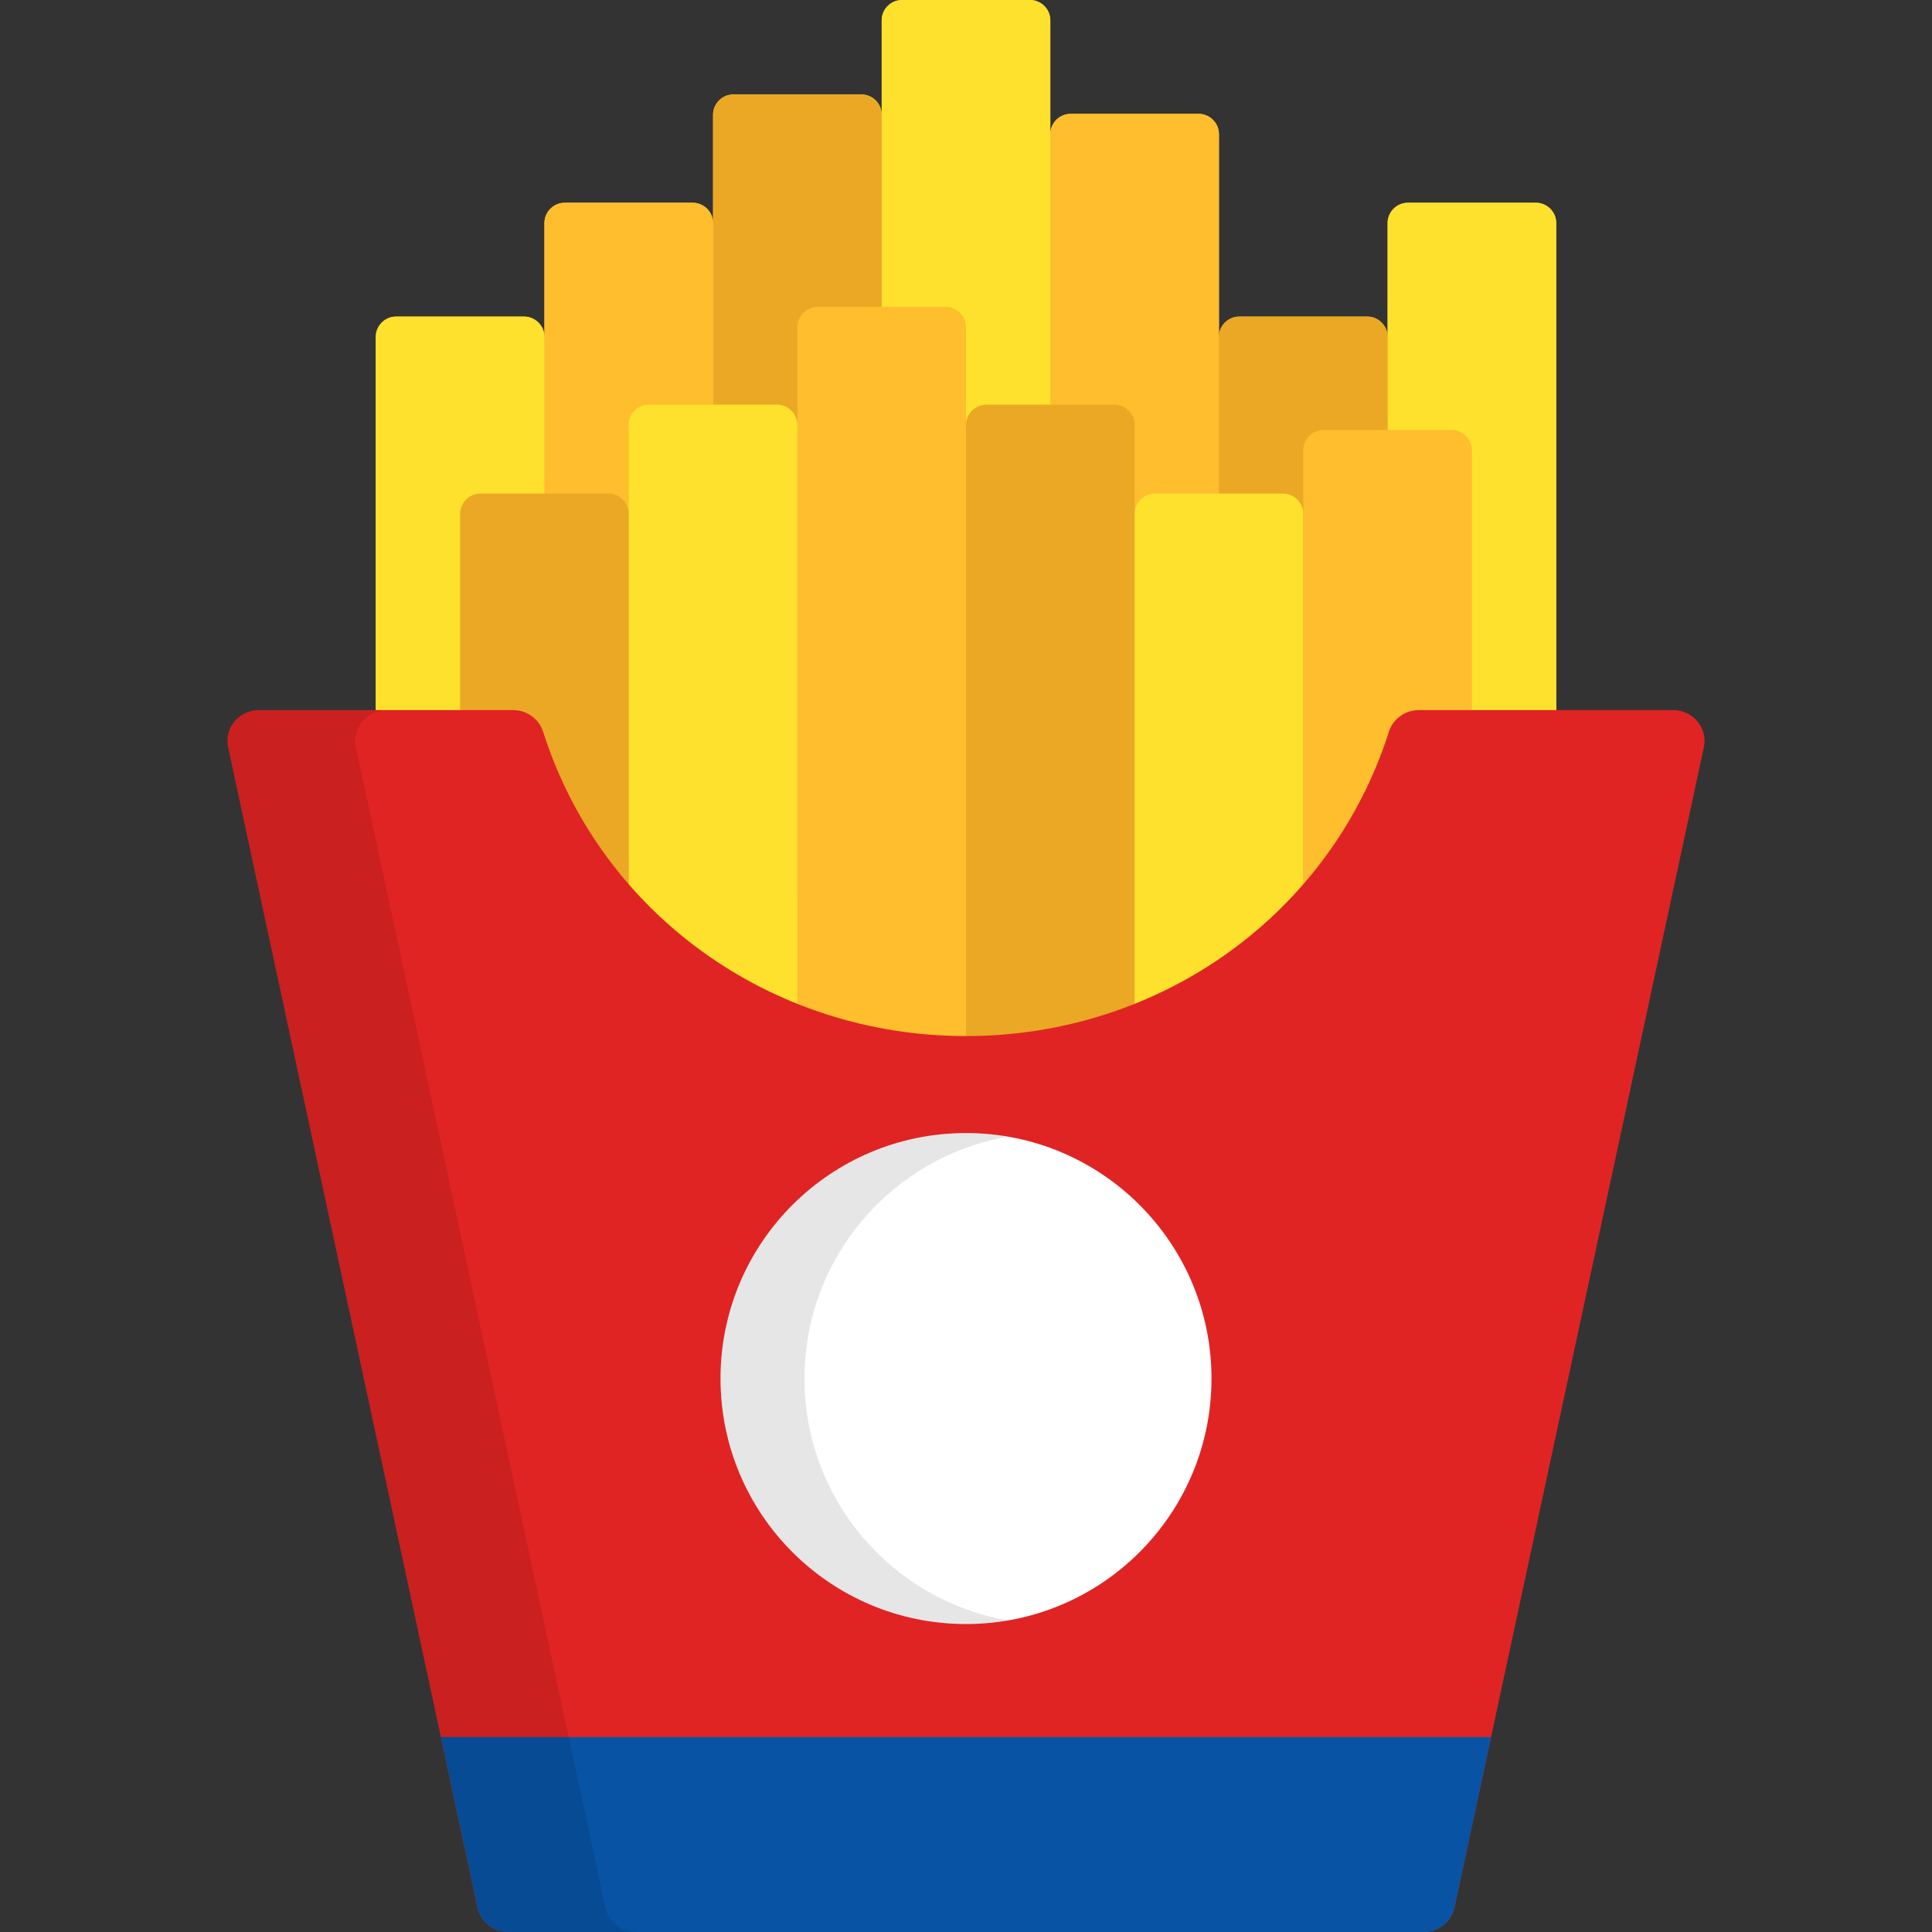<?xml version="1.0" encoding="iso-8859-1"?>
<!-- Generator: Adobe Illustrator 19.0.0, SVG Export Plug-In . SVG Version: 6.00 Build 0)  -->
<svg version="1.1" id="Layer_1" xmlns="http://www.w3.org/2000/svg" xmlns:xlink="http://www.w3.org/1999/xlink" x="0px" y="0px"
	 viewBox="0 0 512 512" style="enable-background:new 0 0 512 512;" xml:space="preserve">
<rect x="0" y="0" width="512" height="512" fill="#333333" stroke="none"/>
<path style="fill:#FEBE2D;" d="M407.029,53.73h-33.911c-2.965,0-5.39,2.425-5.39,5.39v30.164c0-2.964-2.425-5.39-5.39-5.39h-33.913
	c-2.964,0-5.39,2.425-5.39,5.39V35.562c0-2.964-2.425-5.39-5.39-5.39h-33.907c-2.964,0-5.39,2.425-5.39,5.39V5.39
	c0-2.964-2.424-5.39-5.389-5.39h-33.909c-2.965,0-5.39,2.425-5.39,5.39v25.027c0-2.964-2.425-5.39-5.39-5.39h-33.913
	c-2.964,0-5.39,2.425-5.39,5.39v28.702c0-2.964-2.425-5.39-5.39-5.39h-33.913c-2.964,0-5.39,2.425-5.39,5.39v30.164
	c0-2.964-2.424-5.39-5.39-5.39h-33.911c-2.964,0-5.389,2.425-5.389,5.39v201.235c0,2.963,2.424,5.389,5.389,5.389h16.958v41.515
	c0,2.964,2.425,5.389,5.39,5.389h33.906c2.964,0,5.389-2.424,5.389-5.389v-23.558c0,2.964,2.425,5.39,5.39,5.39h33.914
	c2.963,0,5.389-2.425,5.389-5.39V287.95c0,2.963,2.425,5.389,5.39,5.389h33.911c2.964,0,5.39-2.425,5.39-5.389v25.913
	c0,2.964,2.425,5.39,5.39,5.39h33.913c2.964,0,5.39-2.425,5.39-5.39v23.558c0,2.964,2.425,5.389,5.389,5.389h33.912
	c2.964,0,5.389-2.424,5.389-5.389v-16.849c0,2.964,2.425,5.39,5.39,5.39h33.91c2.964,0,5.39-2.425,5.39-5.39v-54.829h16.957
	c2.964,0,5.389-2.424,5.389-5.389V59.119C412.417,56.155,409.993,53.73,407.029,53.73z"/>
<path style="fill:#EAA824;" d="M188.968,30.417c0-2.964,2.425-5.39,5.39-5.39h33.913c2.964,0,5.39,2.425,5.39,5.39v201.236
	c0,2.963-2.425,5.389-5.39,5.389h-33.913c-2.964,0-5.39-2.425-5.39-5.389V30.417z"/>
<path style="fill:#FEBE2D;" d="M144.274,59.119c0-2.964,2.425-5.39,5.39-5.39h33.913c2.964,0,5.39,2.425,5.39,5.39v201.237
	c0,2.964-2.425,5.389-5.39,5.389h-33.913c-2.964,0-5.39-2.424-5.39-5.389L144.274,59.119L144.274,59.119z"/>
<g>
	<path style="fill:#FEE12D;" d="M99.585,89.283c0-2.964,2.424-5.39,5.389-5.39h33.911c2.965,0,5.39,2.425,5.39,5.39v201.235
		c0,2.963-2.424,5.389-5.39,5.389h-33.911c-2.964,0-5.389-2.425-5.389-5.389C99.585,290.518,99.585,89.283,99.585,89.283z"/>
	<path style="fill:#FEE12D;" d="M233.66,5.39c0-2.964,2.424-5.39,5.39-5.39h33.909c2.964,0,5.389,2.425,5.389,5.39v201.236
		c0,2.964-2.424,5.389-5.389,5.389H239.05c-2.965,0-5.39-2.424-5.39-5.389V5.39z"/>
</g>
<path style="fill:#FEBE2D;" d="M278.348,35.562c0-2.964,2.425-5.39,5.39-5.39h33.907c2.964,0,5.39,2.425,5.39,5.39v201.235
	c0,2.964-2.425,5.39-5.39,5.39h-33.907c-2.964,0-5.39-2.425-5.39-5.39V35.562z"/>
<path style="fill:#FEE12D;" d="M367.728,59.119c0-2.964,2.424-5.39,5.39-5.39h33.911c2.964,0,5.389,2.425,5.389,5.39v201.237
	c0,2.964-2.424,5.389-5.389,5.389h-33.911c-2.965,0-5.39-2.424-5.39-5.389V59.119z"/>
<path style="fill:#EAA824;" d="M323.034,89.283c0-2.964,2.425-5.39,5.39-5.39h33.913c2.964,0,5.39,2.425,5.39,5.39v201.235
	c0,2.963-2.425,5.389-5.39,5.389h-33.913c-2.964,0-5.39-2.425-5.39-5.389V89.283z"/>
<path style="fill:#FEBE2D;" d="M255.999,287.951c0,2.963-2.425,5.389-5.39,5.389h-33.911c-2.964,0-5.39-2.425-5.39-5.389V86.716
	c0-2.964,2.425-5.39,5.39-5.39h33.911c2.964,0,5.39,2.425,5.39,5.39V287.951z"/>
<path style="fill:#EAA824;" d="M300.692,313.864c0,2.964-2.425,5.39-5.39,5.39H261.39c-2.964,0-5.39-2.425-5.39-5.39V112.627
	c0-2.964,2.425-5.39,5.39-5.39h33.913c2.964,0,5.39,2.425,5.39,5.39V313.864z"/>
<path style="fill:#FEE12D;" d="M345.382,337.423c0,2.964-2.424,5.389-5.389,5.389h-33.912c-2.963,0-5.389-2.424-5.389-5.389V136.189
	c0-2.964,2.425-5.39,5.389-5.39h33.912c2.964,0,5.389,2.425,5.389,5.39V337.423z"/>
<path style="fill:#FEBE2D;" d="M390.072,320.574c0,2.964-2.425,5.39-5.39,5.39h-33.91c-2.964,0-5.39-2.425-5.39-5.39V119.339
	c0-2.964,2.425-5.39,5.39-5.39h33.91c2.964,0,5.39,2.425,5.39,5.39V320.574z"/>
<path style="fill:#FEE12D;" d="M211.308,313.864c0,2.964-2.425,5.39-5.389,5.39h-33.914c-2.964,0-5.39-2.425-5.39-5.39V112.627
	c0-2.964,2.425-5.39,5.39-5.39h33.914c2.963,0,5.389,2.425,5.389,5.39V313.864z"/>
<path style="fill:#EAA824;" d="M166.615,337.423c0,2.964-2.424,5.389-5.389,5.389h-33.906c-2.964,0-5.39-2.424-5.39-5.389V136.189
	c0-2.964,2.425-5.39,5.39-5.39h33.906c2.964,0,5.389,2.425,5.389,5.39V337.423z"/>
<path style="fill:#E02424;" d="M134.702,512c-3.936,0-7.336-2.699-8.145-6.469L60.455,198.01c-0.517-2.404,0.101-4.905,1.68-6.813
	c1.58-1.905,3.956-3.013,6.465-3.013h67.377c3.645,0,6.863,2.319,7.949,5.725c15.36,48.248,60.4,80.663,112.075,80.663
	s96.715-32.415,112.076-80.663c1.085-3.406,4.303-5.725,7.947-5.725H443.4c2.508,0,4.885,1.109,6.466,3.013
	c1.579,1.907,2.197,4.408,1.679,6.813l-66.109,307.521c-0.809,3.77-4.209,6.469-8.145,6.469L134.702,512L134.702,512z"/>
<path style="fill:#0853A4;" d="M116.845,460.351l9.712,45.179c0.809,3.77,4.209,6.469,8.145,6.469h242.592
	c3.936,0,7.336-2.699,8.145-6.469l9.713-45.179H116.845z"/>
<g style="opacity:0.1;">
	<path d="M160.423,505.531L94.322,198.01c-0.517-2.404,0.101-4.905,1.68-6.813c1.58-1.905,3.956-3.013,6.465-3.013H68.6
		c-2.508,0-4.885,1.109-6.465,3.013c-1.58,1.907-2.198,4.408-1.68,6.813l66.102,307.521c0.809,3.77,4.209,6.469,8.145,6.469h33.866
		C164.633,512,161.233,509.301,160.423,505.531z"/>
</g>
<circle style="fill:#FFFFFF;" cx="256.001" cy="365.328" r="65.055"/>
<path style="opacity:0.1;enable-background:new    ;" d="M213.199,365.333c0-32.134,23.305-58.808,53.929-64.09
	c-3.618-0.624-7.332-0.968-11.127-0.968c-35.928,0-65.056,29.128-65.056,65.057c0,35.929,29.129,65.055,65.056,65.055
	c3.796,0,7.509-0.344,11.127-0.968C236.504,424.139,213.199,397.466,213.199,365.333z"/>
<g>
</g>
<g>
</g>
<g>
</g>
<g>
</g>
<g>
</g>
<g>
</g>
<g>
</g>
<g>
</g>
<g>
</g>
<g>
</g>
<g>
</g>
<g>
</g>
<g>
</g>
<g>
</g>
<g>
</g>
</svg>
